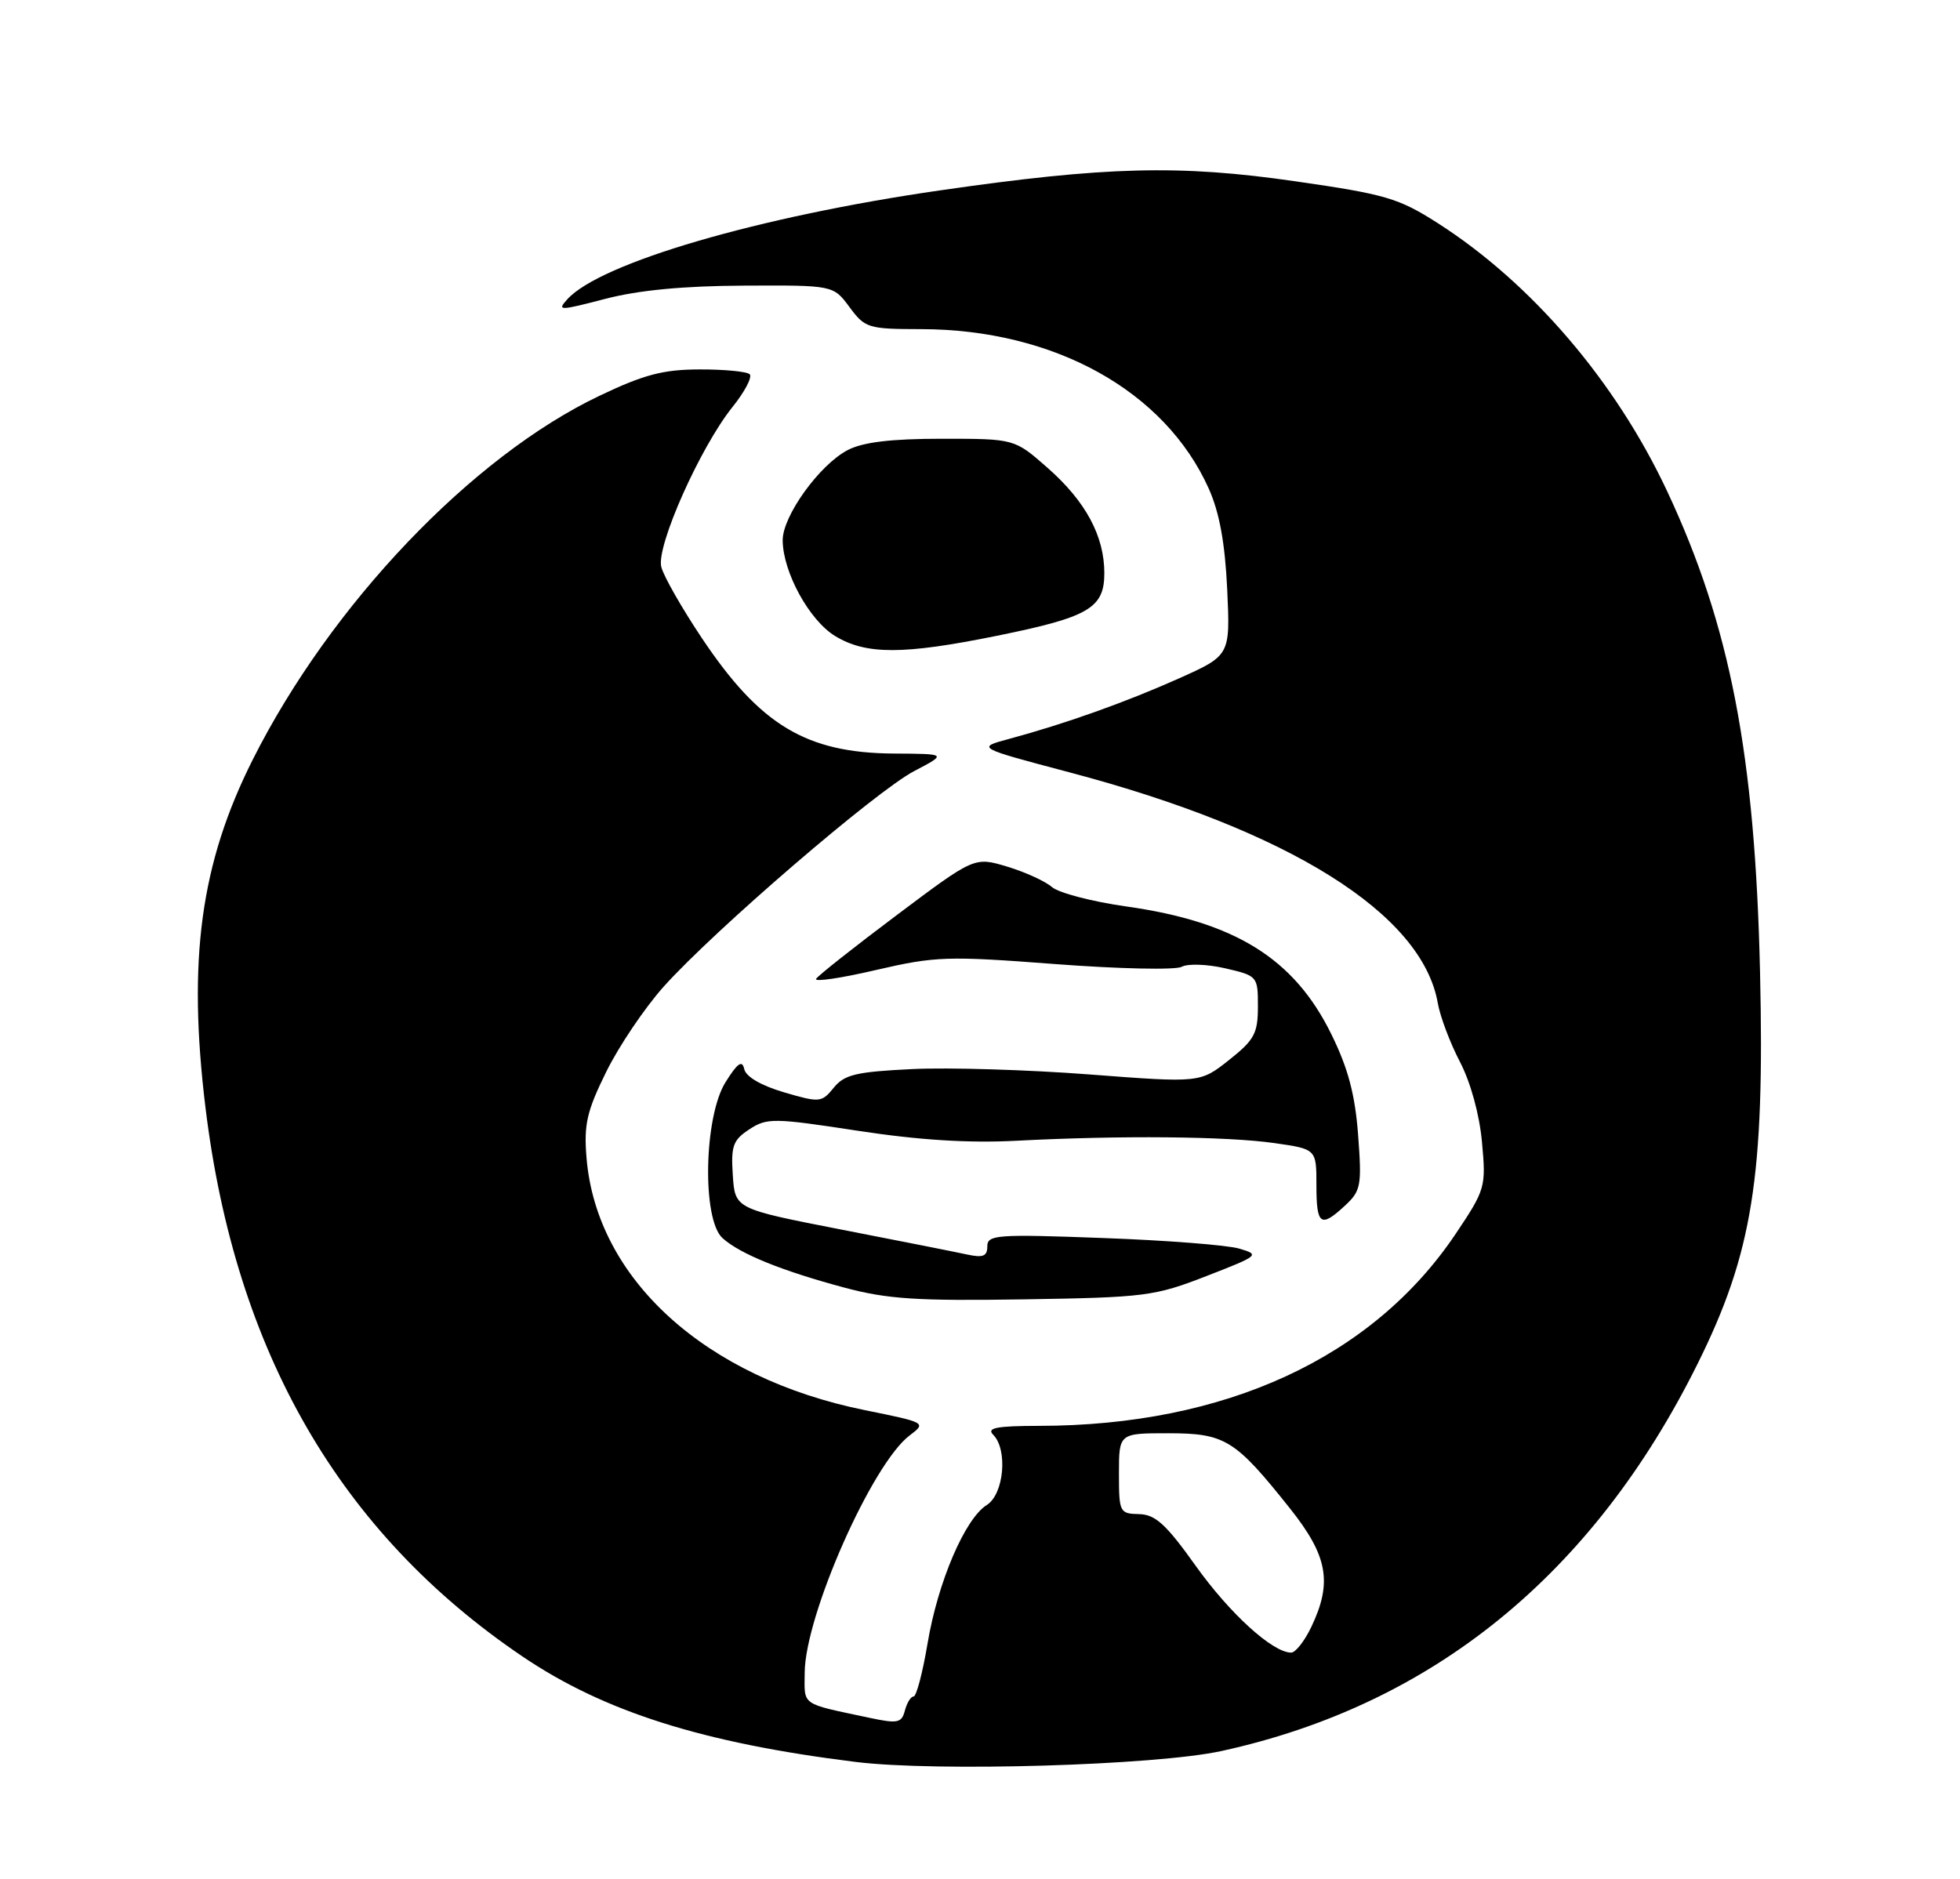 <?xml version="1.0" encoding="UTF-8" standalone="no"?>
<!DOCTYPE svg PUBLIC "-//W3C//DTD SVG 1.1//EN" "http://www.w3.org/Graphics/SVG/1.1/DTD/svg11.dtd" >
<svg xmlns="http://www.w3.org/2000/svg" xmlns:xlink="http://www.w3.org/1999/xlink" version="1.1" viewBox="0 0 268 257">
 <g >
 <path fill="currentColor"
d=" M 117.00 240.95 C 96.12 238.36 82.61 234.08 71.46 226.54 C 46.47 209.63 32.18 184.89 28.10 151.50 C 25.63 131.24 27.42 118.07 34.57 103.86 C 45.23 82.67 64.53 62.42 82.00 54.11 C 88.06 51.22 90.69 50.53 95.66 50.52 C 99.05 50.51 102.14 50.81 102.51 51.18 C 102.89 51.56 101.83 53.58 100.14 55.68 C 95.72 61.21 89.71 74.70 90.42 77.52 C 90.73 78.79 93.24 83.18 95.98 87.28 C 103.94 99.18 110.24 102.97 122.22 103.05 C 129.50 103.09 129.50 103.09 125.00 105.45 C 119.79 108.17 97.71 127.17 90.77 134.90 C 88.17 137.80 84.63 143.05 82.90 146.56 C 80.23 151.97 79.82 153.78 80.20 158.35 C 81.57 174.93 96.47 188.43 118.25 192.84 C 126.64 194.54 126.68 194.56 124.38 196.30 C 119.25 200.17 110.09 220.87 110.03 228.73 C 110.00 233.33 109.37 232.89 118.86 234.91 C 122.76 235.74 123.28 235.63 123.73 233.92 C 124.01 232.86 124.54 232.00 124.92 232.00 C 125.30 232.00 126.16 228.74 126.83 224.74 C 128.24 216.34 131.95 207.67 134.93 205.81 C 137.28 204.34 137.83 198.23 135.80 196.20 C 134.87 195.27 136.26 195.00 142.05 194.99 C 167.53 194.97 187.67 185.68 199.05 168.72 C 203.11 162.66 203.20 162.33 202.64 156.20 C 202.30 152.42 201.08 148.00 199.62 145.20 C 198.27 142.61 196.92 139.02 196.60 137.20 C 194.48 124.96 176.33 113.58 146.27 105.63 C 133.50 102.25 133.50 102.25 138.00 101.04 C 145.76 98.94 153.86 96.05 161.17 92.79 C 168.22 89.63 168.22 89.63 167.80 80.57 C 167.50 74.24 166.74 70.09 165.28 66.82 C 159.27 53.43 144.13 45.04 125.94 45.01 C 118.70 45.00 118.28 44.87 116.16 42.00 C 113.94 39.00 113.94 39.00 101.72 39.06 C 93.45 39.10 87.32 39.68 82.76 40.87 C 76.47 42.51 76.13 42.52 77.57 40.93 C 82.07 35.95 103.72 29.62 128.50 26.04 C 151.22 22.76 161.24 22.50 177.10 24.79 C 189.46 26.57 191.23 27.09 196.57 30.50 C 209.42 38.72 220.92 52.16 227.95 67.16 C 236.58 85.56 239.98 103.21 240.66 133.00 C 241.30 160.91 239.63 171.38 232.12 186.50 C 217.82 215.32 195.89 233.15 167.00 239.46 C 158.01 241.42 128.03 242.31 117.00 240.95 Z  M 179.31 222.47 C 182.21 216.40 181.55 212.77 176.39 206.29 C 168.87 196.84 167.52 196.01 159.75 196.00 C 153.00 196.00 153.00 196.00 153.00 201.50 C 153.00 206.82 153.09 207.00 155.75 207.06 C 157.98 207.11 159.44 208.44 163.50 214.14 C 168.16 220.67 174.02 226.00 176.55 226.00 C 177.14 226.00 178.39 224.41 179.31 222.47 Z  M 115.44 176.08 C 106.87 173.78 101.17 171.47 98.79 169.31 C 95.97 166.76 96.25 152.72 99.20 148.00 C 100.84 145.37 101.48 144.92 101.76 146.19 C 101.98 147.24 104.06 148.45 107.21 149.38 C 112.09 150.81 112.35 150.78 114.00 148.75 C 115.46 146.95 117.06 146.57 124.73 146.20 C 129.69 145.96 140.57 146.29 148.92 146.93 C 164.10 148.09 164.10 148.09 168.05 144.96 C 171.52 142.21 172.00 141.33 172.00 137.64 C 172.00 133.51 171.95 133.44 167.53 132.42 C 165.08 131.85 162.40 131.76 161.59 132.21 C 160.77 132.67 152.99 132.50 144.29 131.84 C 129.50 130.71 127.91 130.77 119.78 132.65 C 115.00 133.77 111.31 134.31 111.59 133.86 C 111.86 133.41 116.85 129.47 122.66 125.11 C 133.24 117.17 133.24 117.17 137.71 118.51 C 140.18 119.26 142.93 120.51 143.84 121.31 C 144.76 122.10 149.32 123.30 154.00 123.96 C 168.88 126.06 176.95 131.08 182.03 141.41 C 184.33 146.08 185.28 149.65 185.70 155.19 C 186.22 162.11 186.09 162.84 183.94 164.84 C 180.58 167.97 180.00 167.57 180.00 162.07 C 180.00 157.14 180.00 157.14 174.25 156.32 C 167.76 155.39 153.13 155.26 139.00 156.00 C 132.46 156.34 125.68 155.92 117.26 154.63 C 105.77 152.87 104.87 152.86 102.46 154.44 C 100.23 155.90 99.93 156.71 100.20 160.71 C 100.50 165.31 100.50 165.31 115.00 168.14 C 122.97 169.69 130.74 171.23 132.25 171.56 C 134.42 172.03 135.00 171.79 135.00 170.44 C 135.00 168.86 136.29 168.76 150.75 169.30 C 159.41 169.61 167.83 170.27 169.45 170.75 C 172.31 171.59 172.16 171.71 164.95 174.51 C 157.89 177.26 156.58 177.43 140.00 177.69 C 125.38 177.92 121.34 177.66 115.44 176.08 Z  M 114.19 86.98 C 110.65 84.82 107.06 78.26 107.02 73.90 C 106.99 70.58 112.07 63.53 115.93 61.54 C 118.02 60.46 121.85 60.00 128.81 60.00 C 138.72 60.00 138.72 60.00 143.23 63.97 C 148.45 68.56 151.00 73.30 151.00 78.38 C 151.00 83.16 148.90 84.39 136.34 86.94 C 123.50 89.55 118.42 89.55 114.19 86.98 Z "/>
</g>
</svg>